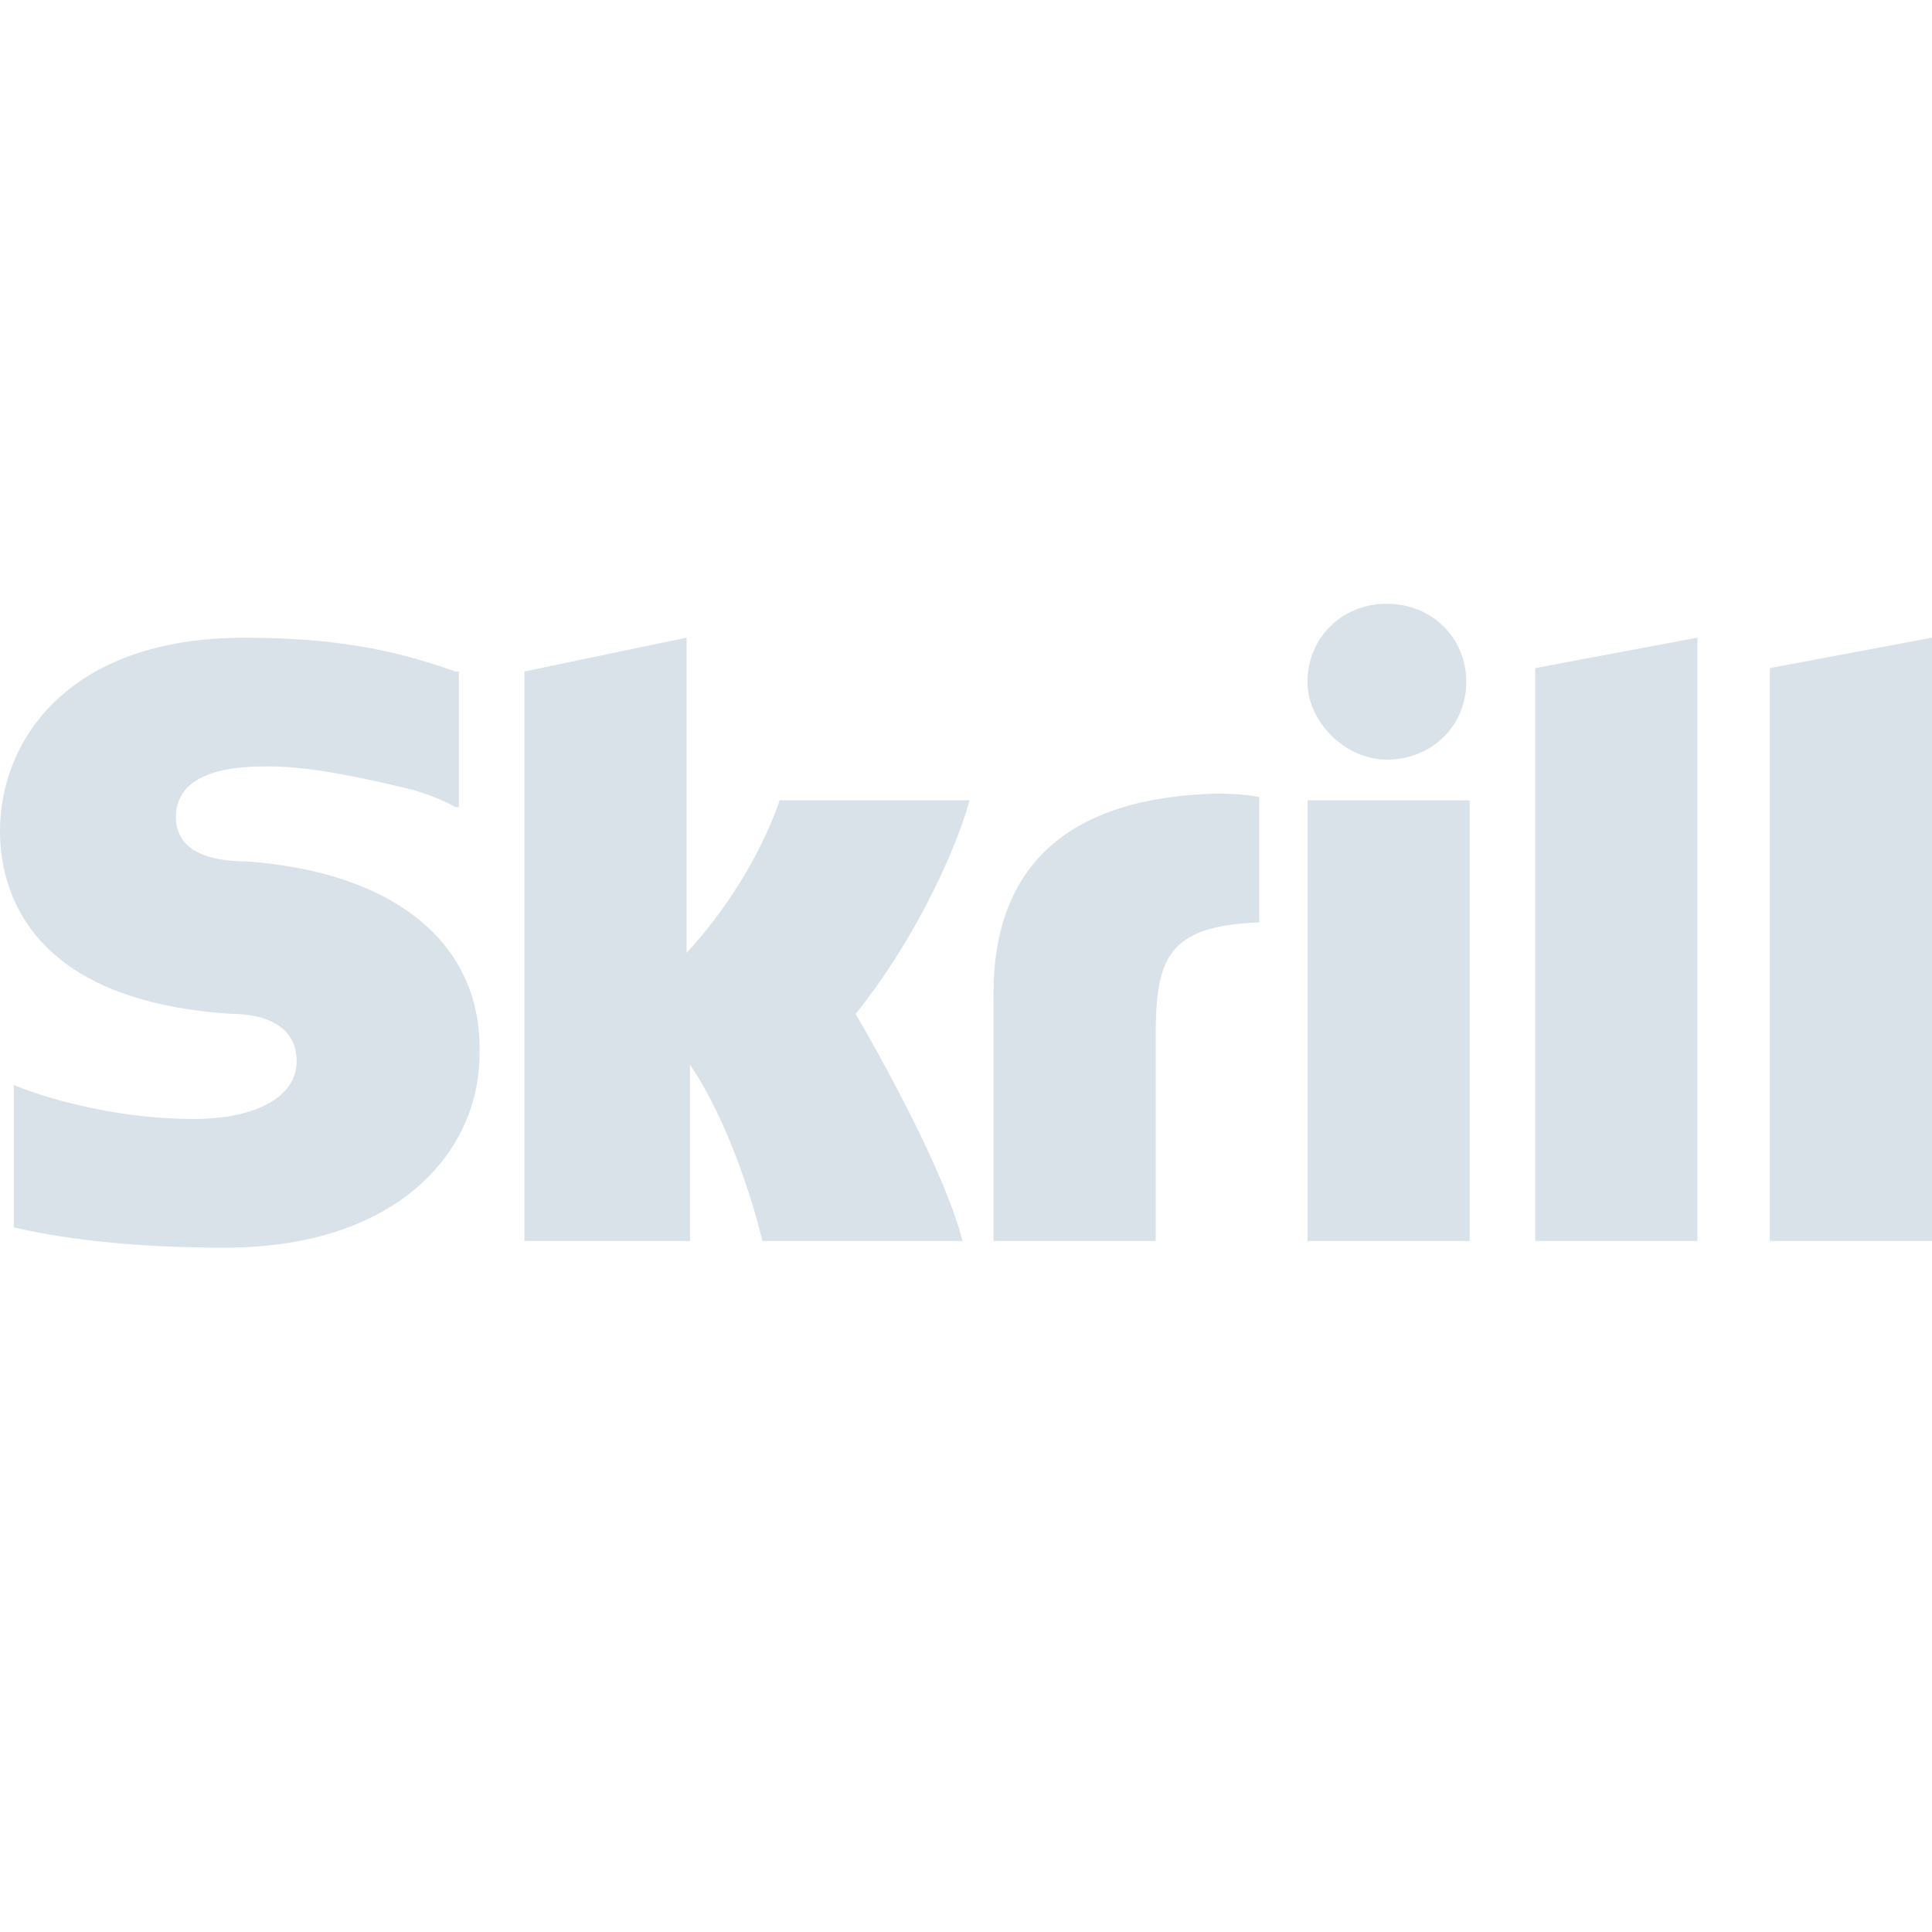 <svg width="16" height="16" viewBox="0 0 16 16" fill="none" xmlns="http://www.w3.org/2000/svg">
<path fill-rule="evenodd" clip-rule="evenodd" d="M12.714 5.533L14.057 5.281V10.277H12.714V5.533H12.714ZM14.657 5.533V10.277H16V5.281L14.657 5.533ZM10.829 10.277H12.171V6.628H10.829V10.277L10.829 10.277ZM2.029 7.133C1.857 7.133 1.457 7.105 1.457 6.768C1.457 6.347 2.028 6.347 2.229 6.347C2.6 6.347 3.086 6.46 3.429 6.544C3.429 6.544 3.628 6.6 3.771 6.684H3.8V5.561H3.771C3.371 5.421 2.886 5.281 2.028 5.281C0.543 5.281 0 6.151 0 6.881C0 7.302 0.172 8.284 1.914 8.396C2.057 8.396 2.457 8.424 2.457 8.789C2.457 9.07 2.143 9.267 1.6 9.267C1.029 9.267 0.457 9.126 0.114 8.986V10.165C0.6 10.277 1.2 10.333 1.857 10.333C3.314 10.333 3.971 9.519 3.971 8.733C4 7.807 3.257 7.217 2.028 7.133H2.029ZM10.086 6.572C8.857 6.6 8.228 7.161 8.228 8.228V10.277H9.571V8.593C9.571 7.947 9.657 7.667 10.428 7.639V6.6C10.286 6.572 10.086 6.572 10.086 6.572ZM6.457 6.628C6.428 6.712 6.229 7.302 5.686 7.891V5.281L4.343 5.561V10.277H5.714V8.817C6.114 9.407 6.314 10.277 6.314 10.277H7.971C7.8 9.604 7.086 8.397 7.086 8.397C7.714 7.611 8 6.768 8.028 6.628H6.457ZM11.486 6.291C11.857 6.291 12.143 6.011 12.143 5.646C12.143 5.281 11.857 5 11.486 5C11.114 5 10.828 5.281 10.828 5.646C10.828 5.982 11.143 6.291 11.486 6.291Z" fill="#D9E2E9"/>
</svg>
